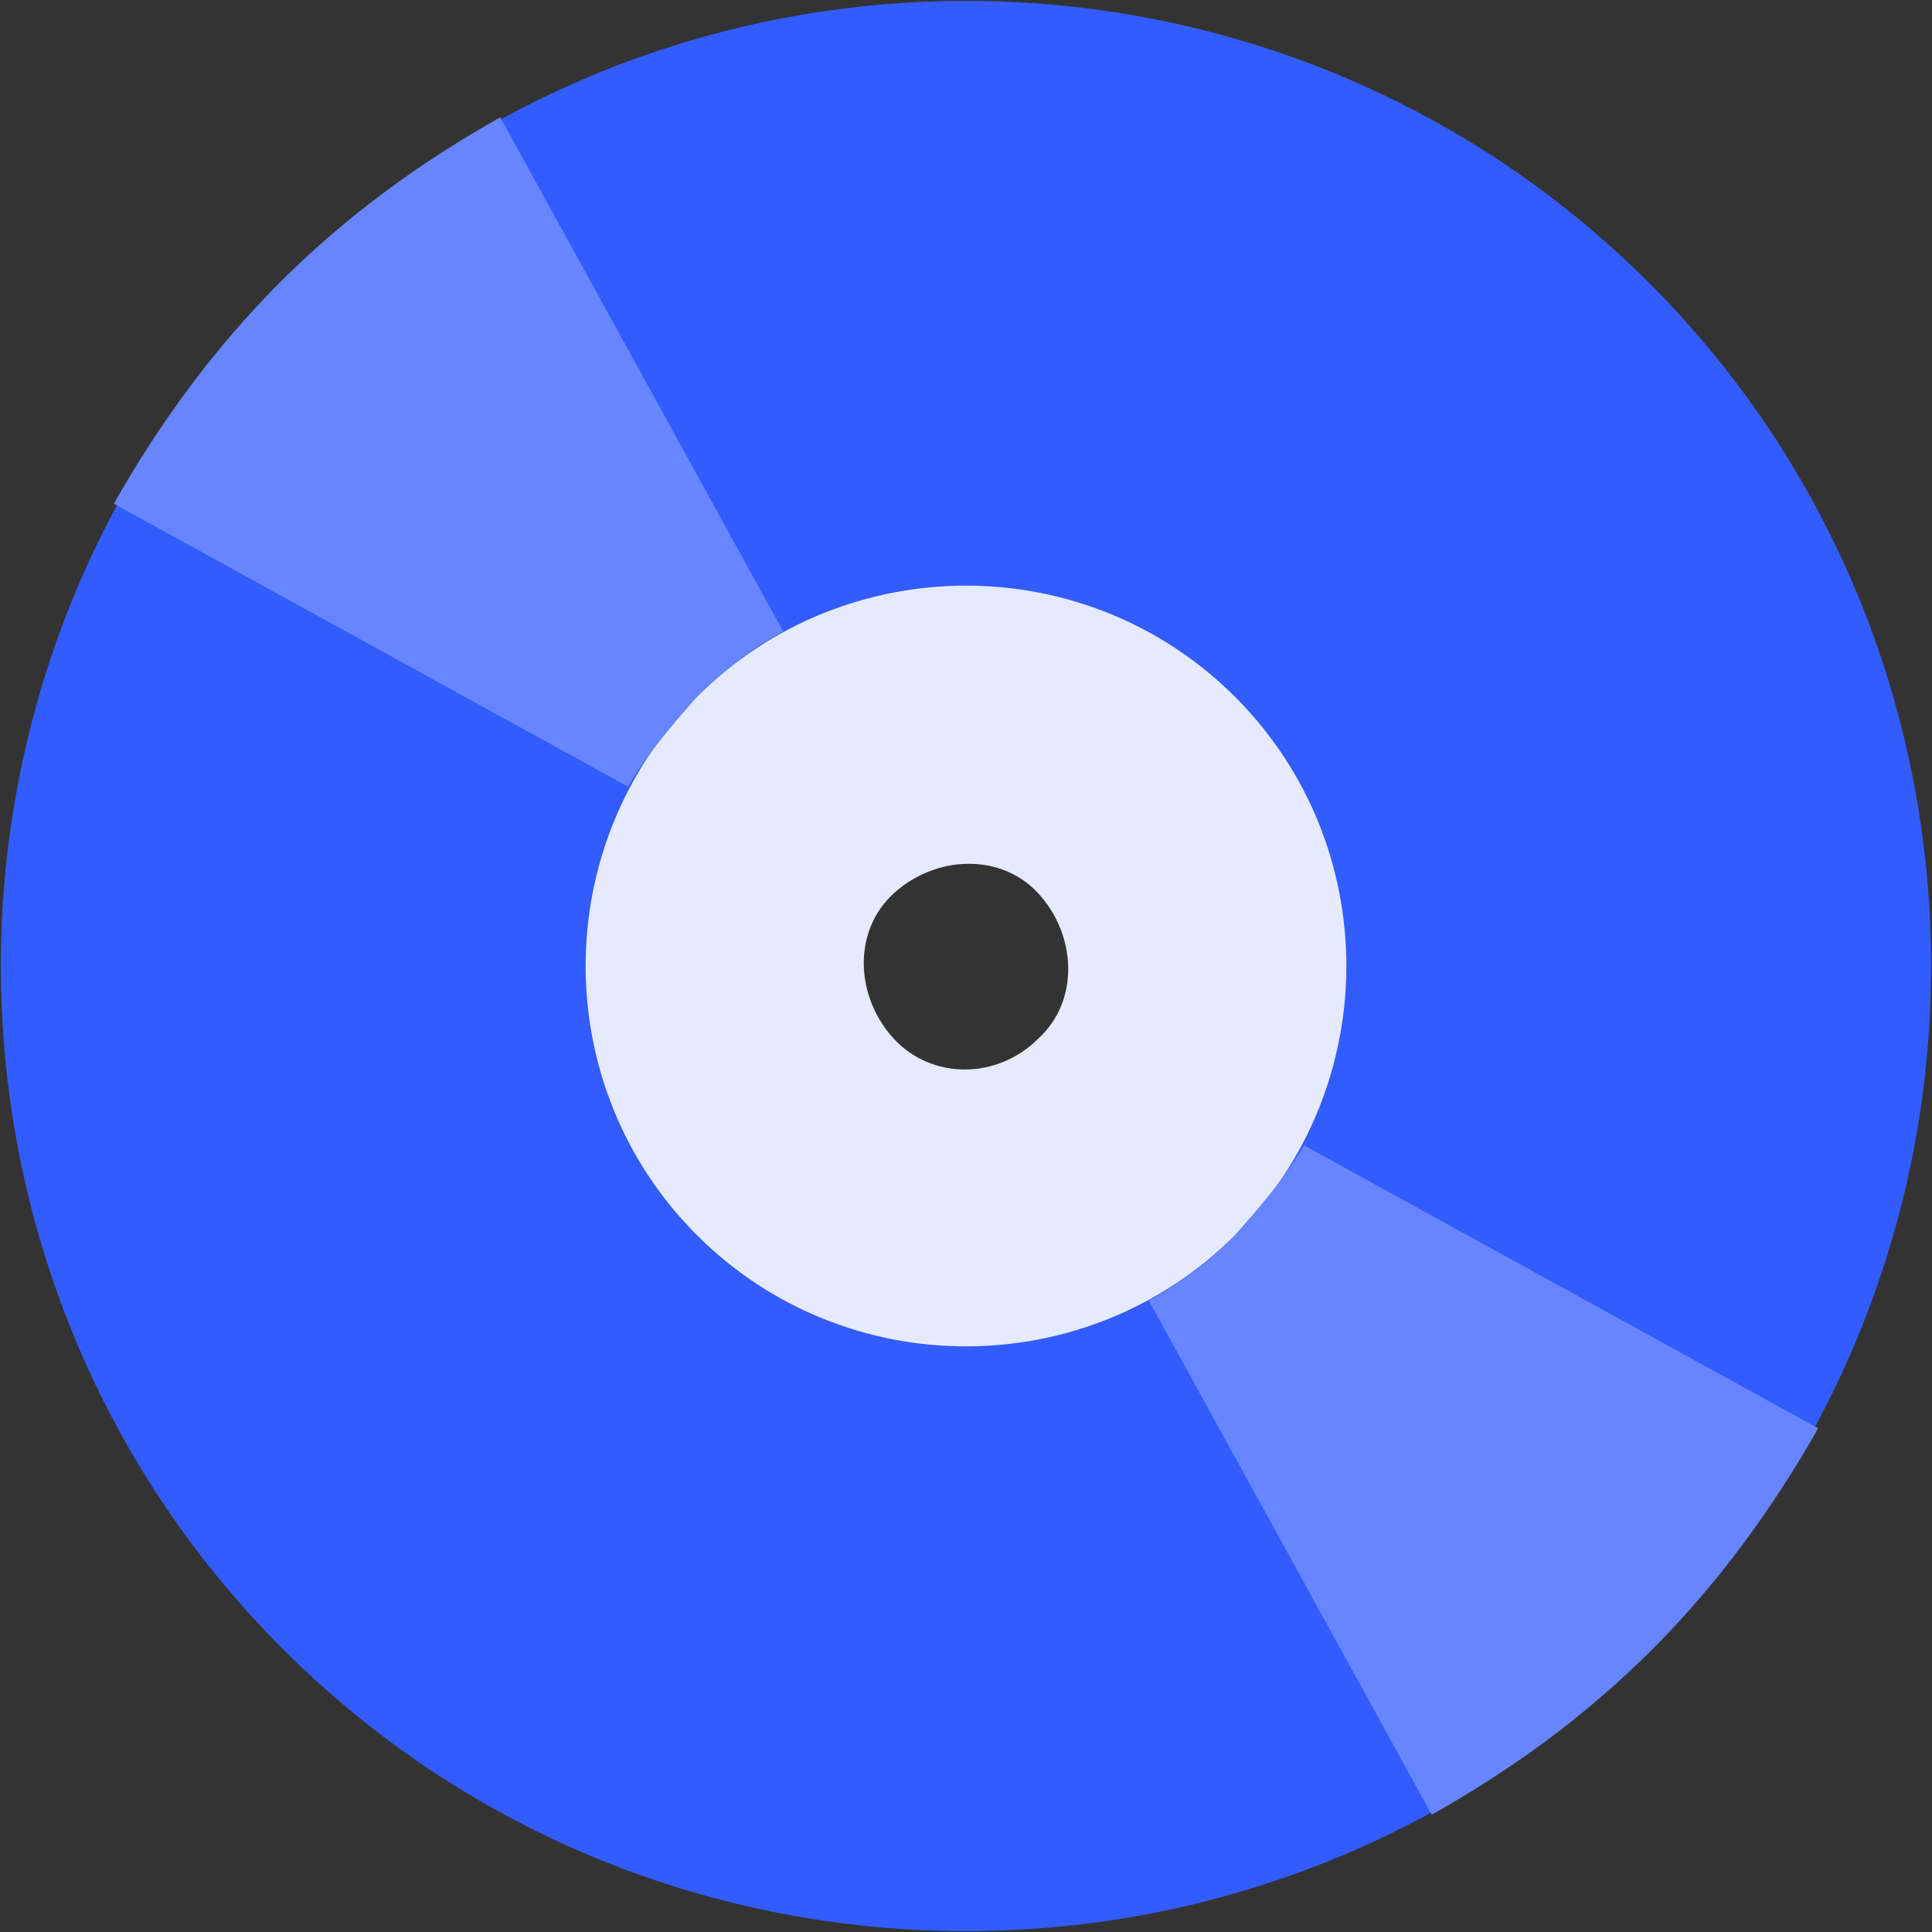 <?xml version="1.0" encoding="utf-8"?>
<!-- Generator: Adobe Illustrator 19.0.0, SVG Export Plug-In . SVG Version: 6.00 Build 0)  -->
<svg version="1.1" id="Capa_1" xmlns="http://www.w3.org/2000/svg" xmlns:xlink="http://www.w3.org/1999/xlink" x="0px" y="0px"
	 viewBox="-611 373 56 56" style="enable-background:new -611 373 56 56;" xml:space="preserve">
<rect x="-611" y="373" width="56" height="56" fill="#333333" stroke="none"/>
<style type="text/css">
	.st0{fill:#335CFF;}
	.st1{fill:#E5EAFF;}
	.st2{fill:#6685FF;}
</style>
<path class="st0" d="M-563.2,381.2c-10.9-10.9-28.7-10.9-39.6,0s-10.9,28.7,0,39.6s28.7,10.9,39.6,0S-552.3,392.1-563.2,381.2z
	 M-578,406c-2.7,2.7-7.2,2.7-9.9,0c-2.7-2.7-2.7-7.2,0-9.9c2.7-2.7,7.2-2.7,9.9,0C-575.3,398.8-575.3,403.2-578,406z"/>
<path class="st1" d="M-575.2,393.2c-4.3-4.3-11.3-4.3-15.6,0c-4.3,4.3-4.3,11.3,0,15.6c4.3,4.3,11.3,4.3,15.6,0
	C-570.9,404.5-570.9,397.5-575.2,393.2z M-580.9,403.1c-1.2,1.2-3.1,1.2-4.2,0s-1.2-3.1,0-4.2s3.1-1.2,4.2,0S-579.7,402-580.9,403.1
	z"/>
<g>
	<path class="st2" d="M-575.2,408.8c-0.8,0.8-1.6,1.4-2.5,1.9l8.2,14.9c2.3-1.3,4.4-2.8,6.4-4.8c1.9-1.9,3.5-4.1,4.8-6.4l-14.9-8.2
		C-573.8,407.2-574.5,408-575.2,408.8z"/>
	<path class="st2" d="M-590.8,393.2c0.8-0.8,1.6-1.4,2.5-1.9l-8.2-14.9c-2.3,1.3-4.4,2.8-6.4,4.8c-1.9,1.9-3.5,4.1-4.8,6.4l14.9,8.2
		C-592.2,394.8-591.5,394-590.8,393.2z"/>
</g>
</svg>
